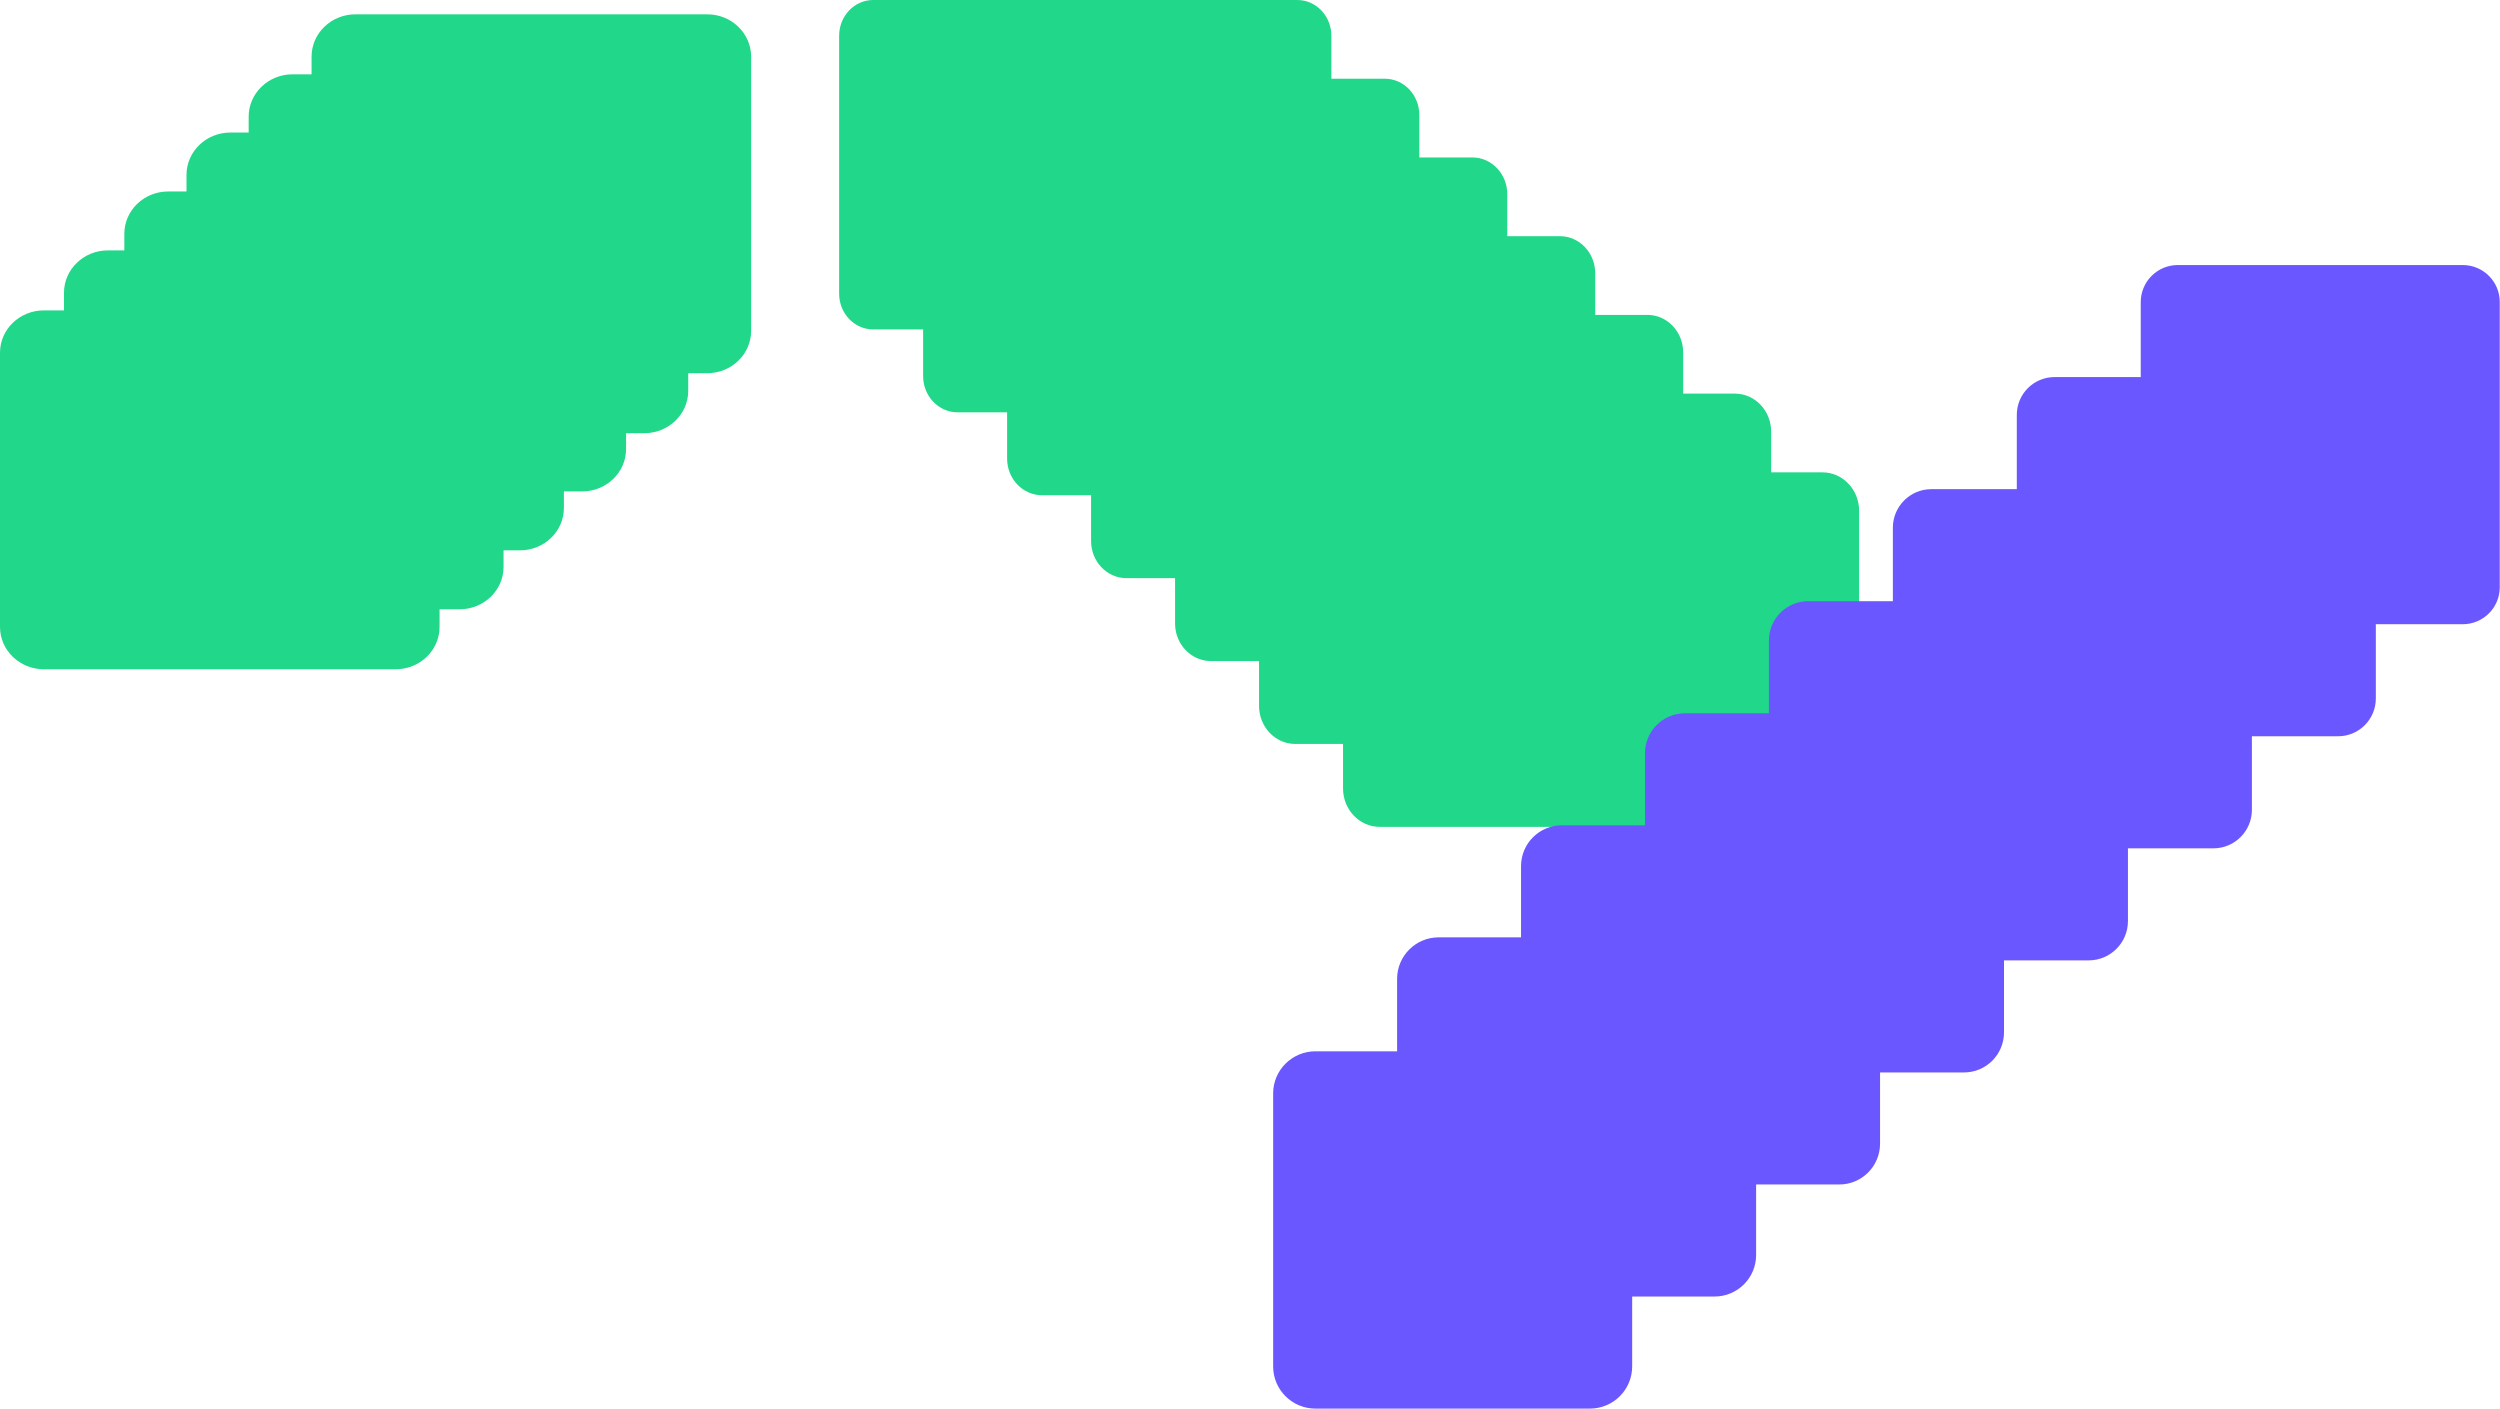 <svg width="2443" height="1377" viewBox="0 0 2443 1377" fill="none" xmlns="http://www.w3.org/2000/svg">
<path d="M691.118 14C714.801 14 734 32.526 734 55.379V323.31C734 346.164 714.801 364.69 691.118 364.69H672.536V381.931C672.536 404.784 653.337 423.31 629.653 423.31H611.786V438.828C611.786 461.681 592.587 480.207 568.904 480.207H551.036V496.414C551.036 519.267 531.837 537.793 508.154 537.793H492.073V554C492.073 576.853 472.874 595.379 449.191 595.379H429.537V612.621C429.537 635.474 410.338 654 386.654 654H42.882C19.199 654 -5.06639e-06 635.474 -5.06639e-06 612.621V344.69C-5.06639e-06 321.836 19.199 303.31 42.882 303.31H62.536V286.069C62.536 263.216 81.736 244.69 105.419 244.69H121.5V228.483C121.5 205.63 140.699 187.103 164.382 187.103H182.249V170.897C182.249 148.043 201.448 129.517 225.131 129.517H242.999V114C242.999 91.147 262.198 72.621 285.881 72.621H304.463V55.379C304.463 32.526 323.662 14 347.346 14H691.118Z" fill="#21D789"/>
<path d="M853.274 0H1267.73C1286.1 0 1301 15.657 1301 34.973V76.928H1353.25C1371.86 76.928 1386.95 92.783 1386.95 112.349V153.857H1438.78C1457.63 153.857 1472.9 169.917 1472.9 189.718V230.786H1524.32C1543.39 230.786 1558.86 247.043 1558.86 267.094V307.722H1609.85C1629.16 307.722 1644.81 324.176 1644.81 344.471V384.65H1695.38C1714.93 384.65 1730.77 401.302 1730.77 421.847V461.586H1780.92C1800.7 461.586 1816.73 478.435 1816.73 499.223V770.363C1816.73 791.151 1800.7 808 1780.92 808H1348.22C1328.44 808 1312.41 791.151 1312.41 770.363V726.988H1265.73C1246.18 726.988 1230.34 710.337 1230.34 689.791V645.969H1183.24C1163.93 645.969 1148.27 629.515 1148.27 609.22V564.957H1100.74C1081.67 564.957 1066.2 548.7 1066.2 528.648V483.938H1018.25C999.405 483.938 984.133 467.878 984.133 448.077V402.926H935.767C917.158 402.926 902.066 387.071 902.066 367.505V321.907H853.274C834.897 321.907 820 306.249 820 286.934V34.973C820 15.657 834.897 0 853.274 0Z" fill="#21D789"/>
<path fill-rule="evenodd" clip-rule="evenodd" d="M2128.11 259H2406.61C2426.59 259 2442.78 275.202 2442.78 295.187V573.807C2442.78 593.792 2426.59 609.994 2406.61 609.994H2321.66V682.578C2321.66 702.959 2305.15 719.48 2284.78 719.48H2200.55V791.349C2200.55 812.141 2183.7 828.997 2162.92 828.997H2079.43V900.09C2079.43 921.294 2062.25 938.483 2041.05 938.483H1958.31V1008.86C1958.31 1030.48 1940.8 1048 1919.19 1048H1837.19V1117.6C1837.19 1139.63 1819.34 1157.49 1797.33 1157.49H1716.08V1226.34C1716.08 1248.78 1697.89 1266.97 1675.46 1266.97H1594.96V1335.33C1594.96 1358.06 1576.44 1376.49 1553.6 1376.49H1285.47C1262.63 1376.49 1244.12 1358.06 1244.12 1335.33V1068.48C1244.12 1045.75 1262.63 1027.33 1285.47 1027.33H1365.24V956.607C1365.24 934.168 1383.42 915.978 1405.85 915.978H1486.35V846.375C1486.35 824.348 1504.2 806.491 1526.22 806.491H1607.47V736.143C1607.47 714.528 1624.99 697.005 1646.59 697.005H1728.59V625.882C1728.59 604.678 1745.77 587.489 1766.97 587.489H1849.71V515.651C1849.71 494.858 1866.56 478.003 1887.34 478.003H1970.82V405.389C1970.82 385.008 1987.34 368.486 2007.71 368.486H2091.94V295.187C2091.94 275.202 2108.14 259 2128.11 259Z" fill="#6B57FF"/>
</svg>

